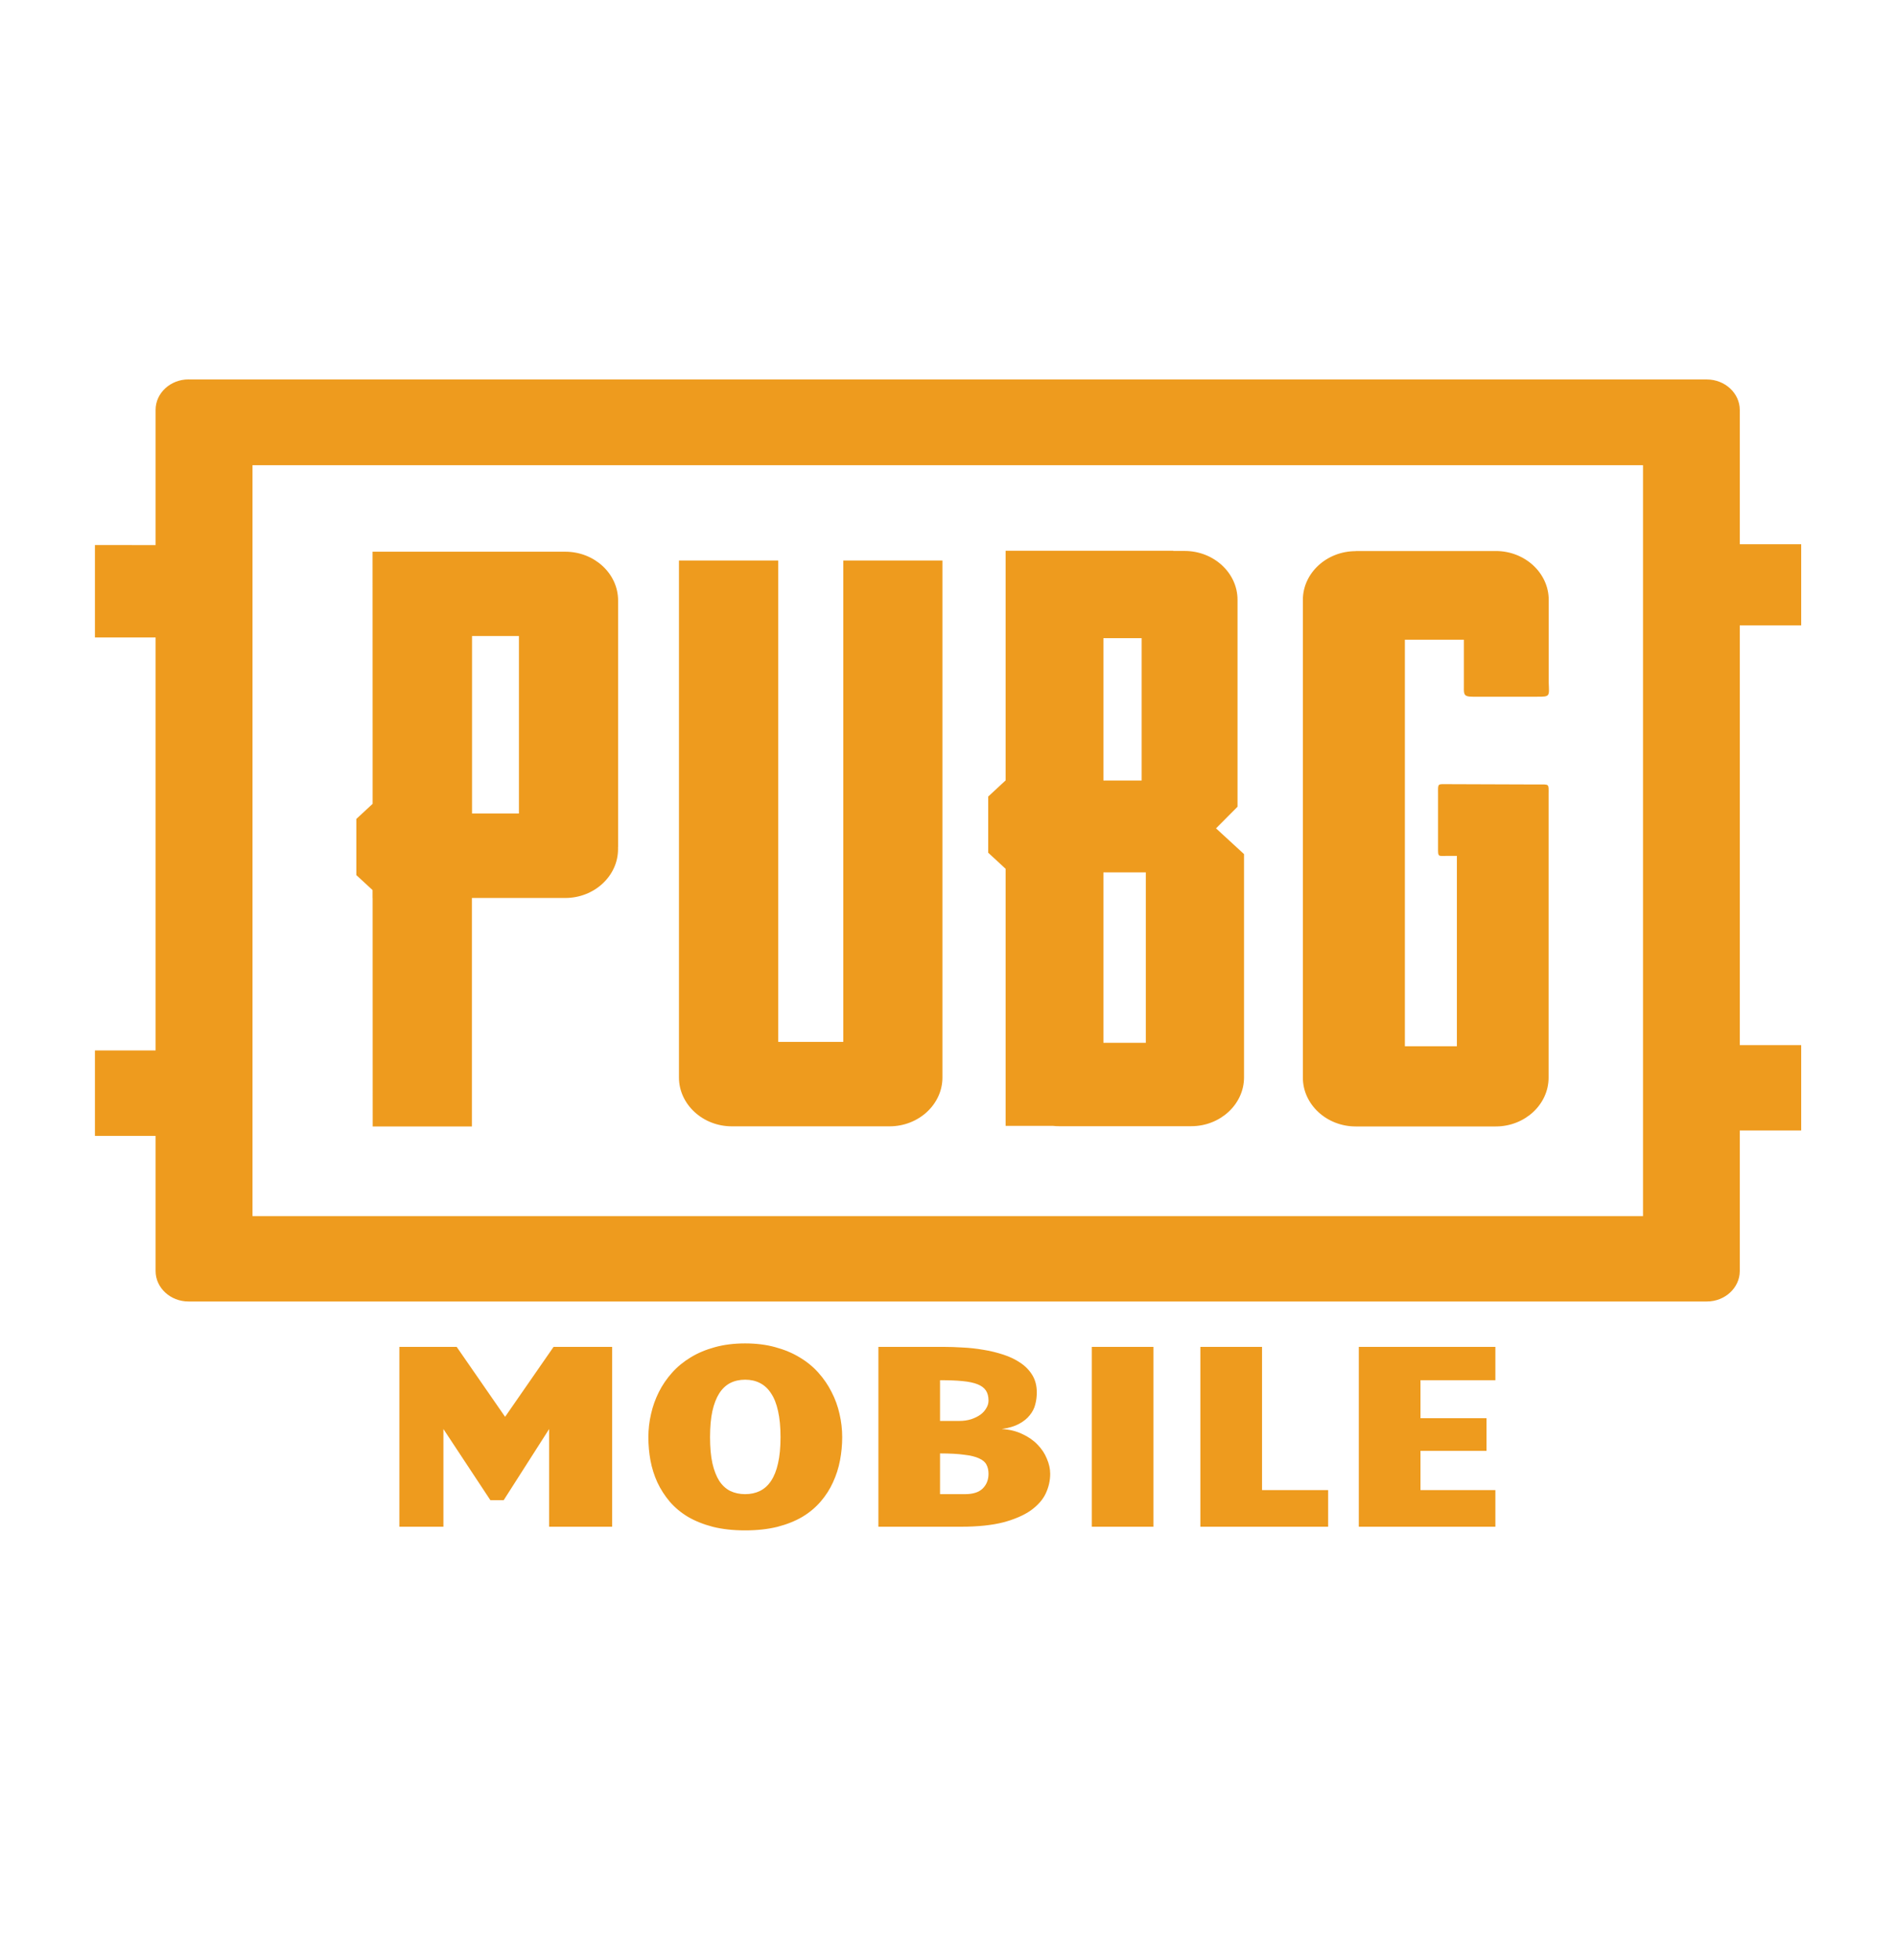 <svg width="30" height="31" viewBox="0 0 30 31" fill="none" xmlns="http://www.w3.org/2000/svg">
<g clip-path="url(#clip0_152_395)">
<path fill-rule="evenodd" clip-rule="evenodd" d="M2.983 6.001H27.007C27.294 6.001 27.528 6.219 27.528 6.482V8.606H28.5V9.89H27.528V16.528H28.5V17.878H27.528V20.101C27.528 20.366 27.293 20.582 27.008 20.582H2.983C2.696 20.582 2.462 20.366 2.462 20.101V17.963H1.502V16.612H2.462V10.081H1.502V8.619L2.462 8.62V6.481C2.462 6.216 2.696 6 2.983 6V6.001ZM3.995 19.232H25.997V7.357L3.995 7.357V19.232ZM9.779 13.395V13.429C9.779 13.853 9.404 14.201 8.943 14.201H7.467V17.814H5.897C5.897 16.61 5.896 15.405 5.896 14.201H5.895V14.076L5.638 13.839V12.951L5.896 12.712V11.721C5.895 10.722 5.895 9.723 5.895 8.725C6.93 8.725 7.91 8.725 8.945 8.725C9.404 8.725 9.78 9.071 9.78 9.496V13.392L9.779 13.395ZM14.912 8.864V17.04C14.912 17.465 14.535 17.812 14.076 17.812H11.579C11.119 17.812 10.743 17.463 10.743 17.04V8.864H12.314V16.477H13.343V8.864H14.912ZM18.565 8.713H18.745C19.205 8.713 19.581 9.061 19.581 9.484V12.758L19.241 13.1L19.684 13.507V17.038C19.684 17.463 19.308 17.81 18.849 17.81H16.753C16.724 17.81 16.693 17.809 16.663 17.805H15.912V13.74L15.636 13.485V12.597L15.912 12.341V8.71C15.934 8.71 18.543 8.71 18.565 8.71V8.713ZM17.459 12.343H18.064V10.092H17.459V12.343ZM17.459 16.491H18.13V13.796H17.459V16.491ZM21.453 8.714H23.669C24.129 8.714 24.505 9.062 24.505 9.486V10.793C24.512 11.012 24.532 11.019 24.322 11.018H23.413C23.125 11.022 23.166 11.019 23.163 10.764V10.117H22.229V16.546H23.052V13.535H22.91C22.751 13.535 22.754 13.559 22.754 13.41V12.549C22.754 12.381 22.741 12.401 22.923 12.401C23.395 12.402 23.859 12.404 24.33 12.406C24.52 12.406 24.503 12.388 24.503 12.563V17.042C24.503 17.467 24.127 17.814 23.668 17.814H21.451C20.991 17.814 20.615 17.466 20.615 17.042V9.487C20.615 9.062 20.992 8.716 21.451 8.716L21.453 8.714ZM8.211 12.865V10.058H7.469V12.865H8.211Z" fill="#EE9B1E"/>
<path d="M6.319 24.144V21.3H7.226L7.992 22.406L8.759 21.3H9.686V24.144H8.689V22.599L7.97 23.724H7.759L7.016 22.599V24.144H6.319ZM11.79 24.202C11.6 24.202 11.43 24.183 11.281 24.146C11.131 24.107 10.999 24.054 10.884 23.987C10.771 23.919 10.675 23.838 10.595 23.745C10.517 23.652 10.452 23.551 10.401 23.442C10.351 23.332 10.315 23.217 10.292 23.096C10.27 22.975 10.259 22.853 10.259 22.728C10.259 22.605 10.273 22.483 10.301 22.362C10.328 22.24 10.37 22.124 10.425 22.014C10.48 21.904 10.55 21.802 10.634 21.708C10.718 21.614 10.817 21.533 10.93 21.465C11.043 21.396 11.171 21.343 11.314 21.304C11.457 21.265 11.616 21.245 11.79 21.245C11.964 21.245 12.123 21.265 12.265 21.304C12.409 21.343 12.538 21.396 12.651 21.465C12.766 21.533 12.865 21.614 12.949 21.708C13.033 21.802 13.103 21.904 13.158 22.014C13.215 22.124 13.257 22.24 13.284 22.362C13.312 22.483 13.326 22.605 13.326 22.728C13.326 22.853 13.314 22.975 13.291 23.096C13.268 23.217 13.231 23.332 13.18 23.442C13.131 23.551 13.066 23.652 12.986 23.745C12.906 23.838 12.81 23.919 12.697 23.987C12.583 24.054 12.451 24.107 12.3 24.146C12.15 24.183 11.981 24.202 11.79 24.202ZM11.235 22.728C11.235 22.889 11.247 23.026 11.272 23.14C11.298 23.254 11.335 23.347 11.381 23.42C11.429 23.492 11.487 23.545 11.555 23.579C11.625 23.612 11.703 23.629 11.79 23.629C11.877 23.629 11.955 23.612 12.023 23.579C12.093 23.545 12.152 23.492 12.2 23.42C12.249 23.347 12.286 23.254 12.311 23.14C12.337 23.026 12.35 22.889 12.35 22.728C12.35 22.567 12.337 22.429 12.311 22.315C12.286 22.2 12.249 22.106 12.2 22.034C12.152 21.96 12.093 21.906 12.023 21.871C11.955 21.836 11.877 21.819 11.79 21.819C11.703 21.819 11.625 21.836 11.555 21.871C11.487 21.906 11.429 21.96 11.381 22.034C11.335 22.106 11.298 22.2 11.272 22.315C11.247 22.429 11.235 22.567 11.235 22.728ZM13.899 24.144V21.3H14.935C15.025 21.3 15.124 21.303 15.231 21.31C15.341 21.315 15.45 21.327 15.559 21.346C15.667 21.363 15.773 21.389 15.874 21.422C15.976 21.455 16.066 21.498 16.144 21.551C16.224 21.604 16.287 21.669 16.334 21.746C16.381 21.823 16.405 21.914 16.405 22.02C16.405 22.083 16.398 22.146 16.381 22.209C16.366 22.271 16.337 22.328 16.294 22.38C16.254 22.432 16.197 22.478 16.125 22.517C16.053 22.556 15.962 22.583 15.85 22.599C15.972 22.606 16.08 22.632 16.175 22.678C16.271 22.722 16.351 22.777 16.416 22.845C16.482 22.912 16.531 22.986 16.564 23.068C16.599 23.148 16.617 23.228 16.617 23.307C16.617 23.413 16.594 23.516 16.547 23.617C16.501 23.716 16.422 23.805 16.312 23.885C16.203 23.962 16.058 24.025 15.878 24.074C15.698 24.12 15.475 24.144 15.208 24.144H13.899ZM14.874 22.985V23.629H15.269C15.394 23.629 15.487 23.6 15.548 23.541C15.61 23.48 15.641 23.402 15.641 23.307C15.641 23.251 15.63 23.202 15.608 23.162C15.588 23.122 15.55 23.089 15.493 23.064C15.437 23.037 15.358 23.017 15.258 23.006C15.159 22.992 15.031 22.985 14.874 22.985ZM14.874 22.471H15.18C15.248 22.471 15.31 22.462 15.367 22.444C15.423 22.425 15.472 22.401 15.513 22.372C15.553 22.343 15.584 22.308 15.606 22.269C15.63 22.23 15.641 22.19 15.641 22.149C15.641 22.084 15.627 22.031 15.6 21.99C15.572 21.948 15.528 21.915 15.467 21.891C15.406 21.867 15.327 21.85 15.229 21.841C15.132 21.831 15.014 21.827 14.874 21.827V22.471ZM17.275 24.144V21.3H18.25V24.144H17.275ZM18.993 24.144V21.3H19.969V23.565H21.015V24.144H18.993ZM21.5 24.144V21.3H23.661V21.827H22.476V22.428H23.521V22.944H22.476V23.565H23.661V24.144H21.5Z" fill="#EE9B1E"/>
</g>
<defs>
<clipPath id="clip0_152_395">
<rect width="27" height="19" fill="white" transform="translate(1.5 6)"/>
</clipPath>
</defs>
</svg>
